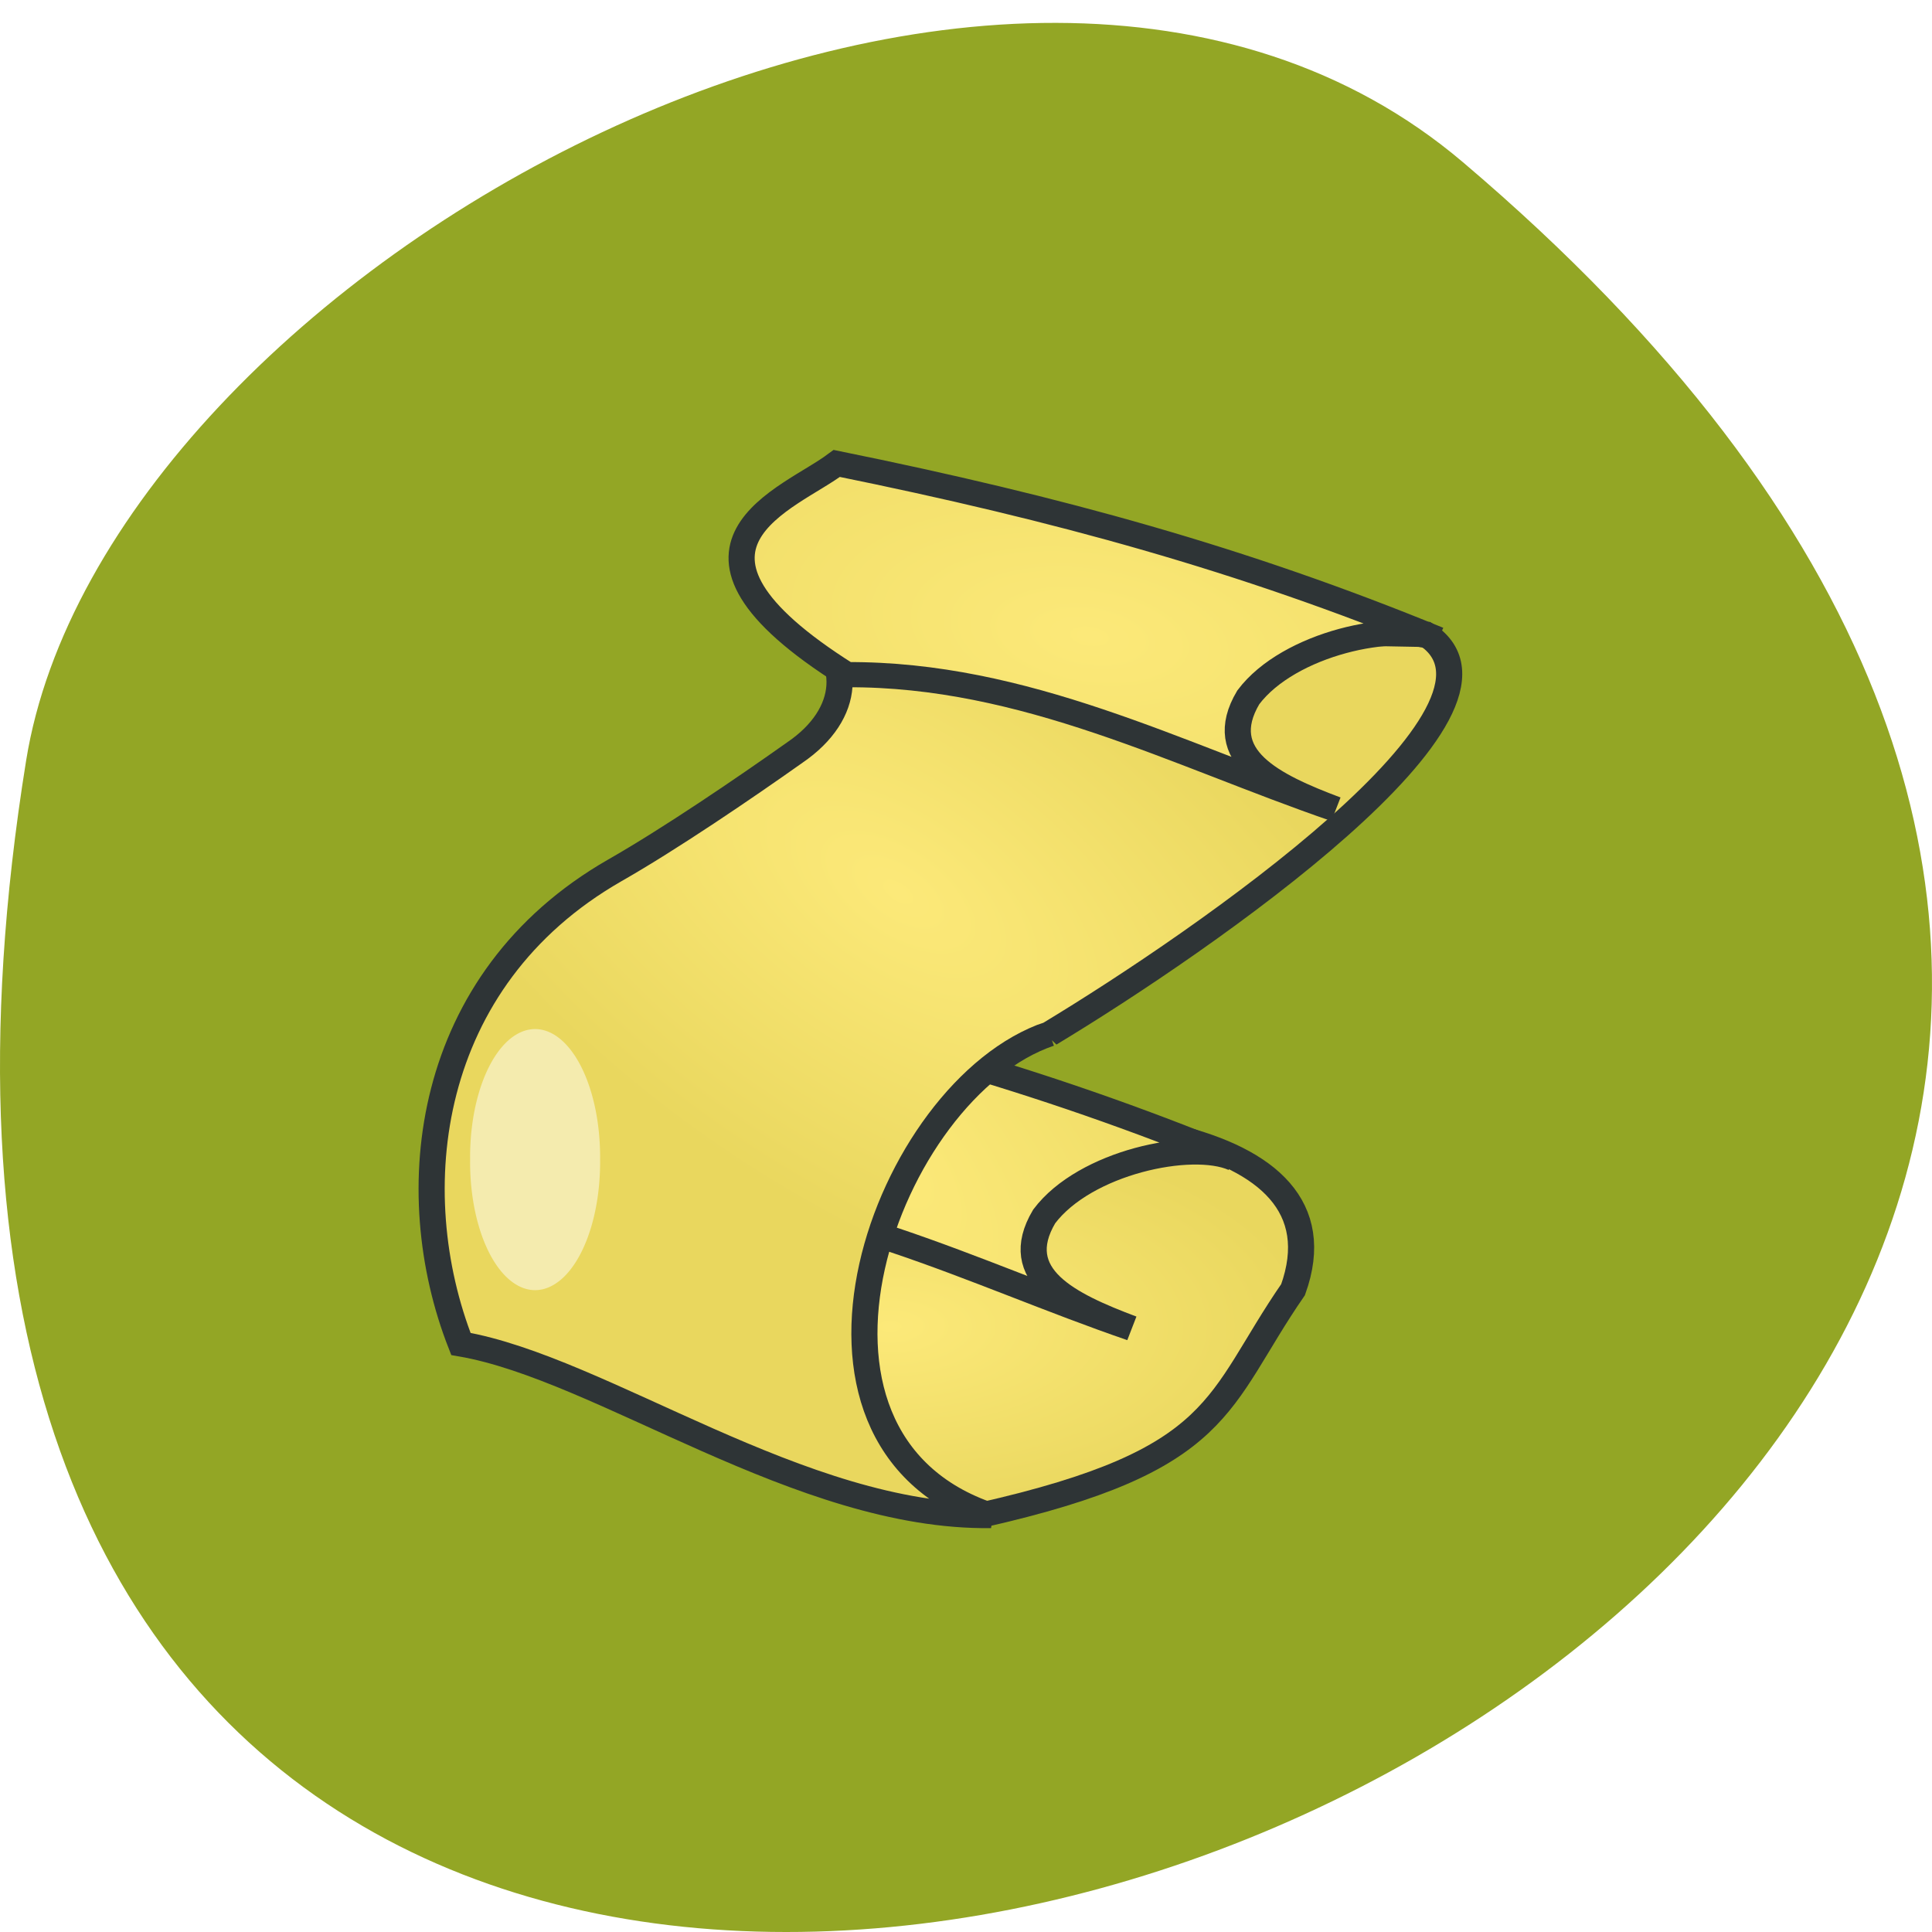 <svg xmlns="http://www.w3.org/2000/svg" xmlns:xlink="http://www.w3.org/1999/xlink" viewBox="0 0 256 256"><defs><filter color-interpolation-filters="sRGB" height="2.729" y="-0.865" width="3.128" x="-1.064" id="5"><feGaussianBlur stdDeviation="2.003"/></filter><linearGradient id="4"><stop stop-color="#fce979"/><stop stop-color="#e9d75e" offset="1"/></linearGradient><radialGradient gradientUnits="userSpaceOnUse" gradientTransform="matrix(1.68 -1.315 3.018 3.855 -114.82 -105.77)" r="19.351" cy="41.27" cx="29.05" id="0" xlink:href="#4"/><radialGradient gradientUnits="userSpaceOnUse" gradientTransform="matrix(0.328 -2.108 4.229 0.659 16.913 29.57)" r="19.351" cy="12.272" cx="40.04" id="3" xlink:href="#4"/><radialGradient gradientUnits="userSpaceOnUse" gradientTransform="matrix(0.784 -1.087 2.139 1.543 49.34 33.426)" r="28" cy="-7.753" cx="34.725" id="1" xlink:href="#4"/><radialGradient gradientUnits="userSpaceOnUse" gradientTransform="matrix(2.133 0 0 1.048 -3.447 -17.771)" r="22.739" cy="50.806" cx="29.29" id="2" xlink:href="#4"/></defs><path d="m 193.83 817.84 c 225.34 191.12 -237.98 374.9 -190.37 79.31 10.438 -64.81 129.65 -130.81 190.37 -79.31 z" fill="#93a625" color="#000" transform="translate(0 -796.36)"/><g transform="matrix(1.154 0 0 1.112 49.806 136.29)"><g stroke="#2e3436" stroke-width="3"><path d="m 69.48 57.983 c 28.07 -6.575 26.925 -13.481 35.835 -26.874 3.419 -9.878 -3.041 -15.48 -13.471 -18.16 -11.669 0.377 -25.355 8.543 -33.798 7.425 -5.991 -0.763 -10.745 -1.728 -15.328 -2.6 -12.04 8.992 -15.761 23.689 -30.876 19.584" fill="url(#2)"/><path d="m 29.47,-5.485 c -5.204,4.184 -22.345,9.8 1.173,25.17 20.46,-0.11 37.937,9.534 56.14,16.03 -7.268,-2.834 -14.09,-6.264 -10.05,-13.322 4.68,-6.467 16.92,-9.136 21.771,-6.926 C 76.073,5.91 54.959,-0.113 29.474,-5.488 z" fill="url(#0)"/><path d="m 77.35,0.636 c 17.748,-11.11 56.3,-38.817 43.24,-47.599 L 49.18,-48.37 c 5.731,4.096 5.417,10.892 -1.067,15.473 -5.829,4.288 -14.387,10.324 -20.7,14.06 -21.878,13.03 -24.528,38.24 -17.65,56.42 16.206,2.889 39.01,20.751 60.85,20.443 -26.555,-9.194 -12.06,-50.821 6.743,-57.4 z" fill="url(#1)"/><path d="m 52.906 -67.34 c -5.204 4.184 -22.345 9.8 1.173 25.17 20.46 -0.11 37.937 9.534 56.14 16.03 -7.268 -2.834 -14.09 -6.264 -10.05 -13.322 4.68 -6.467 16.92 -9.136 21.771 -6.926 -22.431 -9.557 -43.545 -15.58 -69.03 -20.955 z" fill="url(#3)"/></g><path transform="matrix(3.304 0 0 5.478 -142.99 -34.635)" d="m 51.07 9.173 a 2.259 2.781 0 1 1 -4.517 0 2.259 2.781 0 1 1 4.517 0 z" opacity="0.7" fill="#fff" filter="url(#5)"/></g></svg>